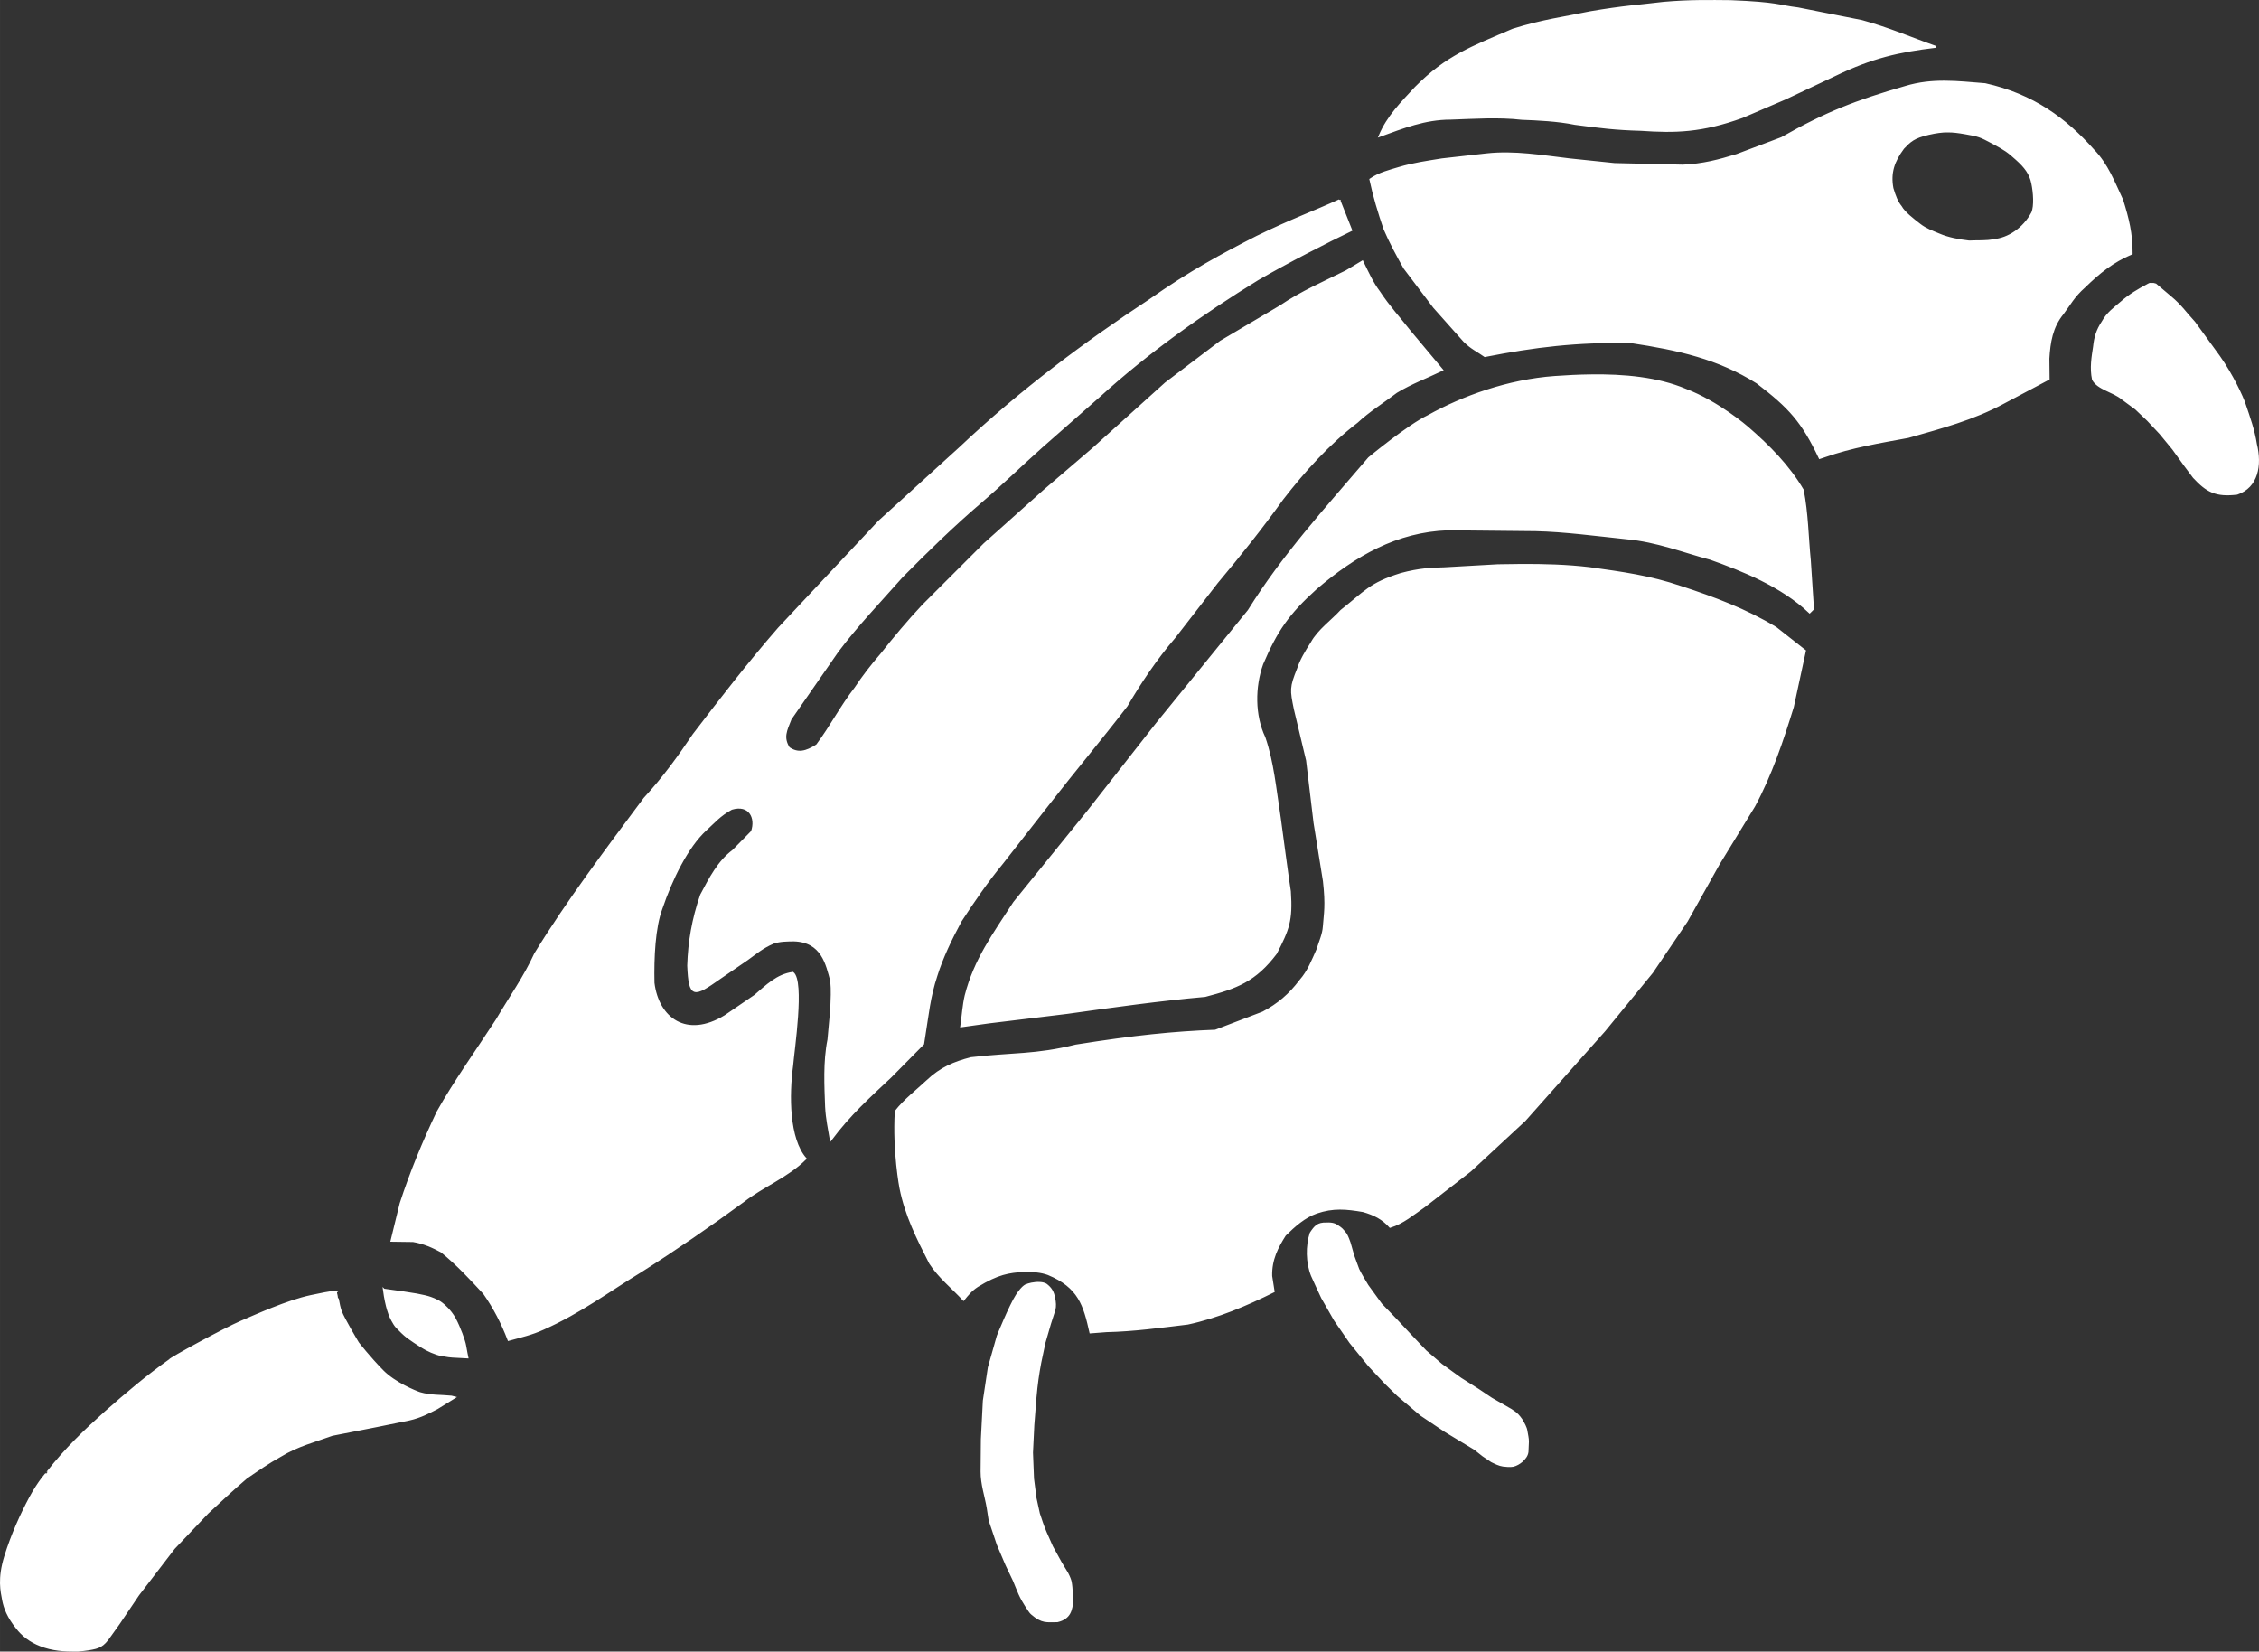 <?xml version="1.0" encoding="UTF-8" standalone="no"?>
<svg xmlns:rdf="http://www.w3.org/1999/02/22-rdf-syntax-ns#" xmlns="http://www.w3.org/2000/svg" height="63.612mm" width="87.018mm" version="1.1" xmlns:cc="http://creativecommons.org/ns#" xmlns:dc="http://purl.org/dc/elements/1.1/" viewBox="0 0 308.331 225.398">
 <rect x="0" y="0" width="308.331" height="225.398" fill="#333333" stroke="none"/>
 <g transform="translate(-241.74 -547.26)">
  <path d="m231.93 0.141c-1.48 0.021-3.06 0.084-4.85 0.24-3.22 0.395-5.49 0.508-10.04 1.293-3.44 0.726-6.47 1.093-10.53 2.369-5.7 2.447-9.04 3.635-13.27 7.896-1.92 2.069-3.83 3.954-4.94 6.616 3.2-1.163 6.19-2.359 9.66-2.358 3.17-0.106 6.59-0.348 9.76 0.022 2.09 0.075 4.92 0.205 7.24 0.685 3.38 0.448 5.58 0.728 9 0.815 4.67 0.322 8.28 0.261 13.84-1.75l5.87-2.52 6.75-3.183c5.11-2.471 8.77-3.279 13.77-3.877-3.35-1.177-6.33-2.5-10.07-3.52l-8.71-1.726c-2.76-0.336-2.71-0.732-9.2-0.99-1.41-0.013-2.8-0.033-4.28-0.012zm33.55 11.002c-1.77-0.011-3.54 0.156-5.4 0.72-6.75 1.94-10.83 3.528-16.91 6.985l-6.11 2.304c-2.41 0.737-4.62 1.337-7.39 1.45l-9.29-0.215-6.15-0.639c-3.78-0.447-7.52-1.1-11.33-0.684l-6.08 0.684c-1.97 0.32-3.94 0.59-5.88 1.176-1.23 0.384-2.66 0.701-3.9 1.562 0.49 2.304 1.17 4.547 1.93 6.762 0.77 1.793 1.74 3.595 2.72 5.328l4.04 5.34 4.14 4.65c0.94 0.945 1.87 1.358 2.8 2.024 6.85-1.346 12.52-2.029 19.92-1.901 6.52 0.979 11.96 2.197 17.25 5.53 4.44 3.392 6.17 5.301 8.53 10.285l0.68-0.227c3.67-1.301 7.57-1.936 11.4-2.64 4.51-1.287 8.87-2.426 13.02-4.672l6.15-3.258-0.03-2.76c0.13-2.23 0.46-4.33 1.95-6.15 0.95-1.255 1.47-2.335 2.98-3.67 1.99-1.934 3.82-3.423 6.43-4.527 0.01-2.753-0.49-4.734-1.29-7.301-1.15-2.441-2.03-4.831-3.94-6.801-3.77-4.229-8.19-7.547-14.78-9.01-1.89-0.147-3.68-0.335-5.46-0.345zm0.34 6.791c0.76-0.003 1.49 0.094 2.41 0.255 1.83 0.323 2 0.362 3.76 1.307 1.75 0.94 2.05 1.156 3.24 2.221 1.2 1.068 1.89 1.989 2.15 3.279 0.27 1.291 0.39 3.115 0.01 4.029-1.16 2.182-3.26 3.569-5.29 3.745-0.94 0.219-2.13 0.126-3.34 0.189-1.35-0.153-2.86-0.425-4.12-0.973-0.89-0.373-1.81-0.699-2.62-1.334-0.89-0.691-2.13-1.634-2.57-2.447-0.53-0.642-0.83-1.444-1.15-2.51-0.39-2.109 0.14-3.681 1.48-5.484 0.94-0.972 1.4-1.459 3.46-1.936 1.03-0.237 1.82-0.339 2.58-0.341zm-83.01 9.396c-3.47 1.596-6.29 2.57-11.24 4.979-4.73 2.421-9.08 4.73-14.73 8.711-8.54 5.615-17.53 12.276-25.81 20.109l-11.04 10.029-13.69 14.596c-4.1 4.703-7.88 9.603-11.638 14.516-1.983 2.95-4.074 5.86-6.705 8.71-5.133 6.9-10.492 13.97-14.918 21.2-1.428 3.14-3.481 6.02-5.24 9.02-2.717 4.18-5.74 8.39-8.072 12.55-1.93 4.05-3.673 8.27-5.047 12.5l-1.242 5.08 2.951 0.04c1.483 0.25 2.704 0.8 3.882 1.44 2.124 1.72 3.962 3.7 5.807 5.7 1.402 2 2.473 4.09 3.334 6.35 1.582-0.44 3.172-0.79 4.731-1.51 5.037-2.24 8.961-5.19 13.334-7.85 4.739-3.01 9.395-6.21 13.983-9.57 2.7-2.09 6.07-3.38 8.49-5.81-2.37-2.69-2.37-8.69-1.83-12.68 0.18-2.16 1.59-11.52 0.09-12.67-2.13 0.29-3.58 1.76-5.16 3.11l-4.066 2.78c-5.284 3.23-9.181 0.36-9.787-4.52-0.074-3.44 0.111-7.58 1.094-10.17 1.311-3.88 3.481-8.4 6.039-10.74 1.124-1.02 1.89-1.97 3.514-2.85 2.466-0.75 3.456 1.23 2.786 3.11l-2.58 2.62c-1.982 1.48-3.134 3.73-4.357 6.04-1.139 3.3-1.664 6.4-1.763 9.63 0.188 4.44 0.751 4.22 4.3 1.72l3.76-2.58c1.1-0.78 2.01-1.6 3.56-2.26 0.95-0.32 1.87-0.3 2.79-0.32 3.9 0.11 4.51 3.28 5.11 5.52 0.13 1.29 0.05 2.51 0.01 3.74l-0.39 4.29c-0.61 3.04-0.42 6.36-0.32 9.14 0.09 1.73 0.39 2.98 0.64 4.51 2.63-3.51 5.22-5.81 8.18-8.6l4.43-4.48 0.19-1.22c0.44-2.65 0.65-5.18 1.63-8.11 0.76-2.43 1.97-4.97 3.32-7.46 1.71-2.63 3.53-5.3 5.68-7.91l6.36-8.13c3.46-4.45 6.96-8.6 10.6-13.323 1.75-2.992 3.94-6.322 6.54-9.344l5.77-7.445c3.11-3.71 6.13-7.487 8.94-11.413 2.97-3.834 6.24-7.489 10.2-10.525 1.55-1.459 3.58-2.725 5.37-4.086 2.08-1.25 4.16-2.008 6.24-3.012l-4.41-5.269c-1.4-1.781-2.85-3.349-4.19-5.377-0.89-1.165-1.58-2.677-2.29-4.139l-2.19 1.315c-3.02 1.51-6.09 2.809-9 4.787l-8.14 4.814-7.52 5.698-9.9 8.925-6.66 5.7-8.18 7.312-8.39 8.387c-2.04 2.168-3.9 4.407-5.69 6.668-1.28 1.481-2.47 3.01-3.53 4.615-1.99 2.57-3.24 5.085-5.24 7.782-1.5 0.97-2.61 1.22-3.84 0.38-0.89-1.43-0.4-2.36 0.24-3.959l6.41-9.236c2.69-3.586 5.81-6.828 8.78-10.188 3.45-3.492 7.02-6.98 10.78-10.195 2.84-2.422 5.47-5.002 8.33-7.549l7.75-6.814c6.73-6.113 14.13-11.353 21.72-16.024 3.8-2.223 9.78-5.275 12.75-6.699l-1.62-4.086zm110.83 11.395c-0.19 0.009-0.36 0.063-0.52 0.17-1.23 0.653-2.44 1.357-3.57 2.357-0.91 0.788-1.89 1.46-2.55 2.662-0.8 1.201-1.05 2.165-1.18 3.383-0.22 1.457-0.48 2.902-0.15 4.486 0.68 1.291 2.77 1.603 3.99 2.623l1.86 1.369 1.64 1.559 1.71 1.826 1.74 2.113 1.6 2.221 1.22 1.635c1.82 1.954 3.03 2.586 5.9 2.25 2.76-0.932 3.3-3.875 2.58-6.775-0.29-1.868-0.91-3.605-1.52-5.399-0.31-0.999-1.76-4.09-3.51-6.555l-3.38-4.654c-1.08-1.153-1.85-2.308-3.25-3.461l-2.03-1.717c-0.2-0.069-0.4-0.103-0.58-0.093zm-76.64 12.502c-1.58 0.023-3.18 0.103-4.78 0.218-6.38 0.459-12.6 2.723-17.26 5.325-2.76 1.312-8.11 5.751-8.11 5.751-5.98 6.994-11.78 13.352-16.42 20.819l-12.55 15.435-9.42 12.015-10.04 12.39c-2.82 4.36-5.37 7.79-6.62 12.7-0.31 1.32-0.4 2.79-0.6 4.18l3.8-0.53 10.64-1.29c6.27-0.88 12.64-1.77 18.84-2.32 4.29-1.12 6.84-2.06 9.68-5.82 1.69-3.3 2.17-4.44 1.9-8.44-0.08-0.3-1.37-9.96-1.37-9.96-0.64-4.17-0.96-7.73-2.11-11.05-1.43-2.997-1.42-6.915-0.29-10.054 1.93-4.515 3.51-6.846 7.34-10.297 5.32-4.546 11-7.811 18.02-8.061l11.95 0.121c3.99 0.092 8.23 0.668 12.4 1.104 4.16 0.377 7.7 1.803 11.47 2.805 4.31 1.532 9.69 3.654 13.53 7.3l0.46-0.457-0.43-6.586c-0.32-3.217-0.34-6.436-0.97-9.654-1.92-3.26-4.6-5.982-7.57-8.549 0 0-3.98-3.461-8.47-5.15-3.76-1.574-8.29-2.017-13.02-1.945zm-9.45 25.871c-1.04 0.005-2.08 0.021-3.11 0.043l-7.35 0.416c-1.63 0.03-3.38 0.105-5.86 0.773-4.3 1.337-4.91 2.468-8.16 5.01-1.2 1.325-3.12 2.692-4.03 4.357-0.79 1.225-1.51 2.438-1.88 3.602-1.02 2.538-0.97 2.833-0.43 5.476l1.67 6.995 1.02 8.54 1.28 7.93c0.38 3.38 0.12 4.41-0.01 6.19-0.06 1.07-0.56 2.13-0.89 3.2-0.65 1.44-1.2 2.92-2.32 4.19-1.45 1.93-3.02 3.26-5.1 4.36l-6.49 2.48c-5.69 0.22-11.02 0.75-19.05 2.03-5.5 1.37-8.63 1.06-14.3 1.72-2.31 0.6-4.11 1.34-5.97 3.1-1.43 1.34-3.1 2.61-4.31 4.16-0.32 5.54 0.64 10.47 0.64 10.47 0.73 3.71 2.35 6.92 4.05 10.25 1.25 1.93 3.04 3.33 4.56 4.98 0.53-0.66 1.06-1.31 1.89-1.85 2.8-1.72 4.27-1.94 6.34-2.07 1.22-0.01 2.36 0.07 3.33 0.43 4.22 1.75 4.92 4.22 5.76 7.96l2.2-0.17c3.72-0.08 7.39-0.59 11.07-1.03 4.09-0.87 8.04-2.55 11.74-4.39l-0.33-2.1c-0.06-2.26 0.82-3.93 1.88-5.6 1.29-1.27 2.65-2.48 4.3-3.06 2.3-0.78 4.06-0.6 6.36-0.21 1.52 0.43 2.68 1.02 3.69 2.15 1.76-0.54 3.18-1.77 4.68-2.8l6.28-4.87 7.41-6.87 10.88-12.24 6.51-7.96 4.73-6.99 4.36-7.79 4.84-7.91c2.31-4.29 3.85-8.9 5.28-13.531l1.65-7.651-3.97-3.125c-4.13-2.497-8.42-4.094-12.97-5.586-4.26-1.447-7.95-1.936-12.48-2.574-3.07-0.366-6.25-0.451-9.39-0.435zm-26.52 89.872c-1.17-0.03-1.53 0.41-2.14 1.33-0.55 1.75-0.54 4 0.18 5.79 0.03 0.11 1.38 3 1.38 3l1.74 3.05 2.12 3.07 2.58 3.18 2.26 2.41 1.67 1.63 3.12 2.65 3.36 2.25 3.99 2.41 1.14 0.9 1.16 0.78c0.47 0.23 1.03 0.52 1.56 0.59 0.43 0.05 0.92 0.11 1.38 0.03 0.45-0.11 0.84-0.35 1.19-0.64 0.36-0.34 0.7-0.72 0.77-1.25l0.06-1.37c0.02-0.49-0.13-0.98-0.2-1.48-0.06-0.49-0.4-1.06-0.7-1.57-0.33-0.45-0.57-0.81-1.42-1.33l-2.67-1.53-1.85-1.24-2.34-1.48-2.64-1.91-2.15-1.85-2.04-2.15-2.04-2.18-1.99-2.06-1.86-2.56c-0.42-0.72-0.83-1.34-1.25-2.2l-0.68-1.85c-0.17-0.59-0.36-1.23-0.51-1.79-0.13-0.34-0.23-0.67-0.49-1.16-0.56-0.71-0.62-0.76-1.09-1.07-0.36-0.27-0.74-0.44-1.6-0.4zm-39.05 8.12c-0.83-0.07-1.72 0.21-1.82 0.27 0 0-0.49 0.02-1.4 1.43s-2.58 5.54-2.58 5.54l-1.22 4.31-0.68 4.52-0.27 5.25-0.04 4.42c0 1.75 0.56 3.31 0.84 4.97l0.26 1.67 1.11 3.31 1.18 2.77 1.02 2.14s0.84 2.09 0.95 2.24c0.06 0.2 1.23 2.13 1.47 2.28 1.45 1.26 2.06 1.04 3.52 1.04 1.78-0.41 1.91-1.62 2.05-2.79l-0.13-1.84c-0.08-0.5 0.02-0.77-0.57-1.91l-0.86-1.42-1.22-2.21-0.85-1.92c-0.32-0.84-0.19-0.32-0.94-2.6l-0.46-2.1-0.34-2.66-0.14-3.56 0.18-3.73 0.29-3.73c0.17-1.92 0.36-3.22 0.66-4.83l0.57-2.7 0.76-2.62 0.61-1.9c0.11-0.47 0.08-1-0.04-1.56-0.15-0.83-0.44-1.37-1.14-1.88-0.23-0.12-0.49-0.18-0.77-0.2zm-89.585 0.91c0.322 2.46 0.859 3.61 0.859 3.61s0.457 1.06 0.928 1.54c0.47 0.48 0.927 0.95 1.464 1.36 0.538 0.4 1.197 0.82 1.889 1.27 0.726 0.47 1.94 1.02 2.723 1.15 0.785 0.13 1.049 0.21 2.205 0.25s1.33 0.06 1.33 0.06-0.213-1.03-0.307-1.62c-0.094-0.6-0.755-2.44-1.4-3.64s-1.641-1.97-1.641-1.97-0.257-0.23-0.629-0.44c-0.371-0.2-0.855-0.39-1.037-0.45-0.363-0.14-1.195-0.33-1.908-0.46-0.712-0.13-2.648-0.42-4.476-0.66zm-6.438 0.26s-0.347-0.07-3.541 0.62c-3.195 0.68-7.513 2.65-9.533 3.51-2.158 0.92-9.831 5.09-9.738 5.24-3.065 2.17-5.854 4.53-8.743 7.08-2.835 2.54-5.41 5-7.904 8.18 0.018-0.01-1.173 1.23-2.41 3.55-1.103 2.06-2.434 4.9-3.389 8.01-0.925 3.01-0.492 4.74-0.283 5.88 0.208 1.13 0.701 2.36 1.857 3.8 0.798 1.05 1.907 1.89 3.236 2.4 1.591 0.64 3.227 0.75 5.035 0.74 0.668-0.05 1.129-0.12 1.555-0.18 1.39-0.23 1.949-0.41 2.88-1.79l1.217-1.7 2.674-3.96 4.865-6.34 4.598-4.84c1.747-1.61 3.481-3.25 5.271-4.77 1.516-1.04 2.988-2.08 4.682-3.01 2.274-1.4 4.775-2.03 7.049-2.86l6.064-1.19 4.434-0.9c1.603-0.36 2.713-0.98 3.818-1.54l2.393-1.48-0.43-0.11c-1.504-0.15-2.84-0.05-4.31-0.48-0.638-0.21-3.447-1.36-5.082-3.02-1.873-1.91-3.356-3.83-3.356-3.83-0.124-0.2-1.977-3.31-2.347-4.3-0.336-0.9-0.561-2.71-0.563-2.71z" fill-rule="evenodd" transform="translate(241.74 547.26)" stroke="#fff" stroke-width=".263px" fill="#fff"/>
 </g>
</svg>
